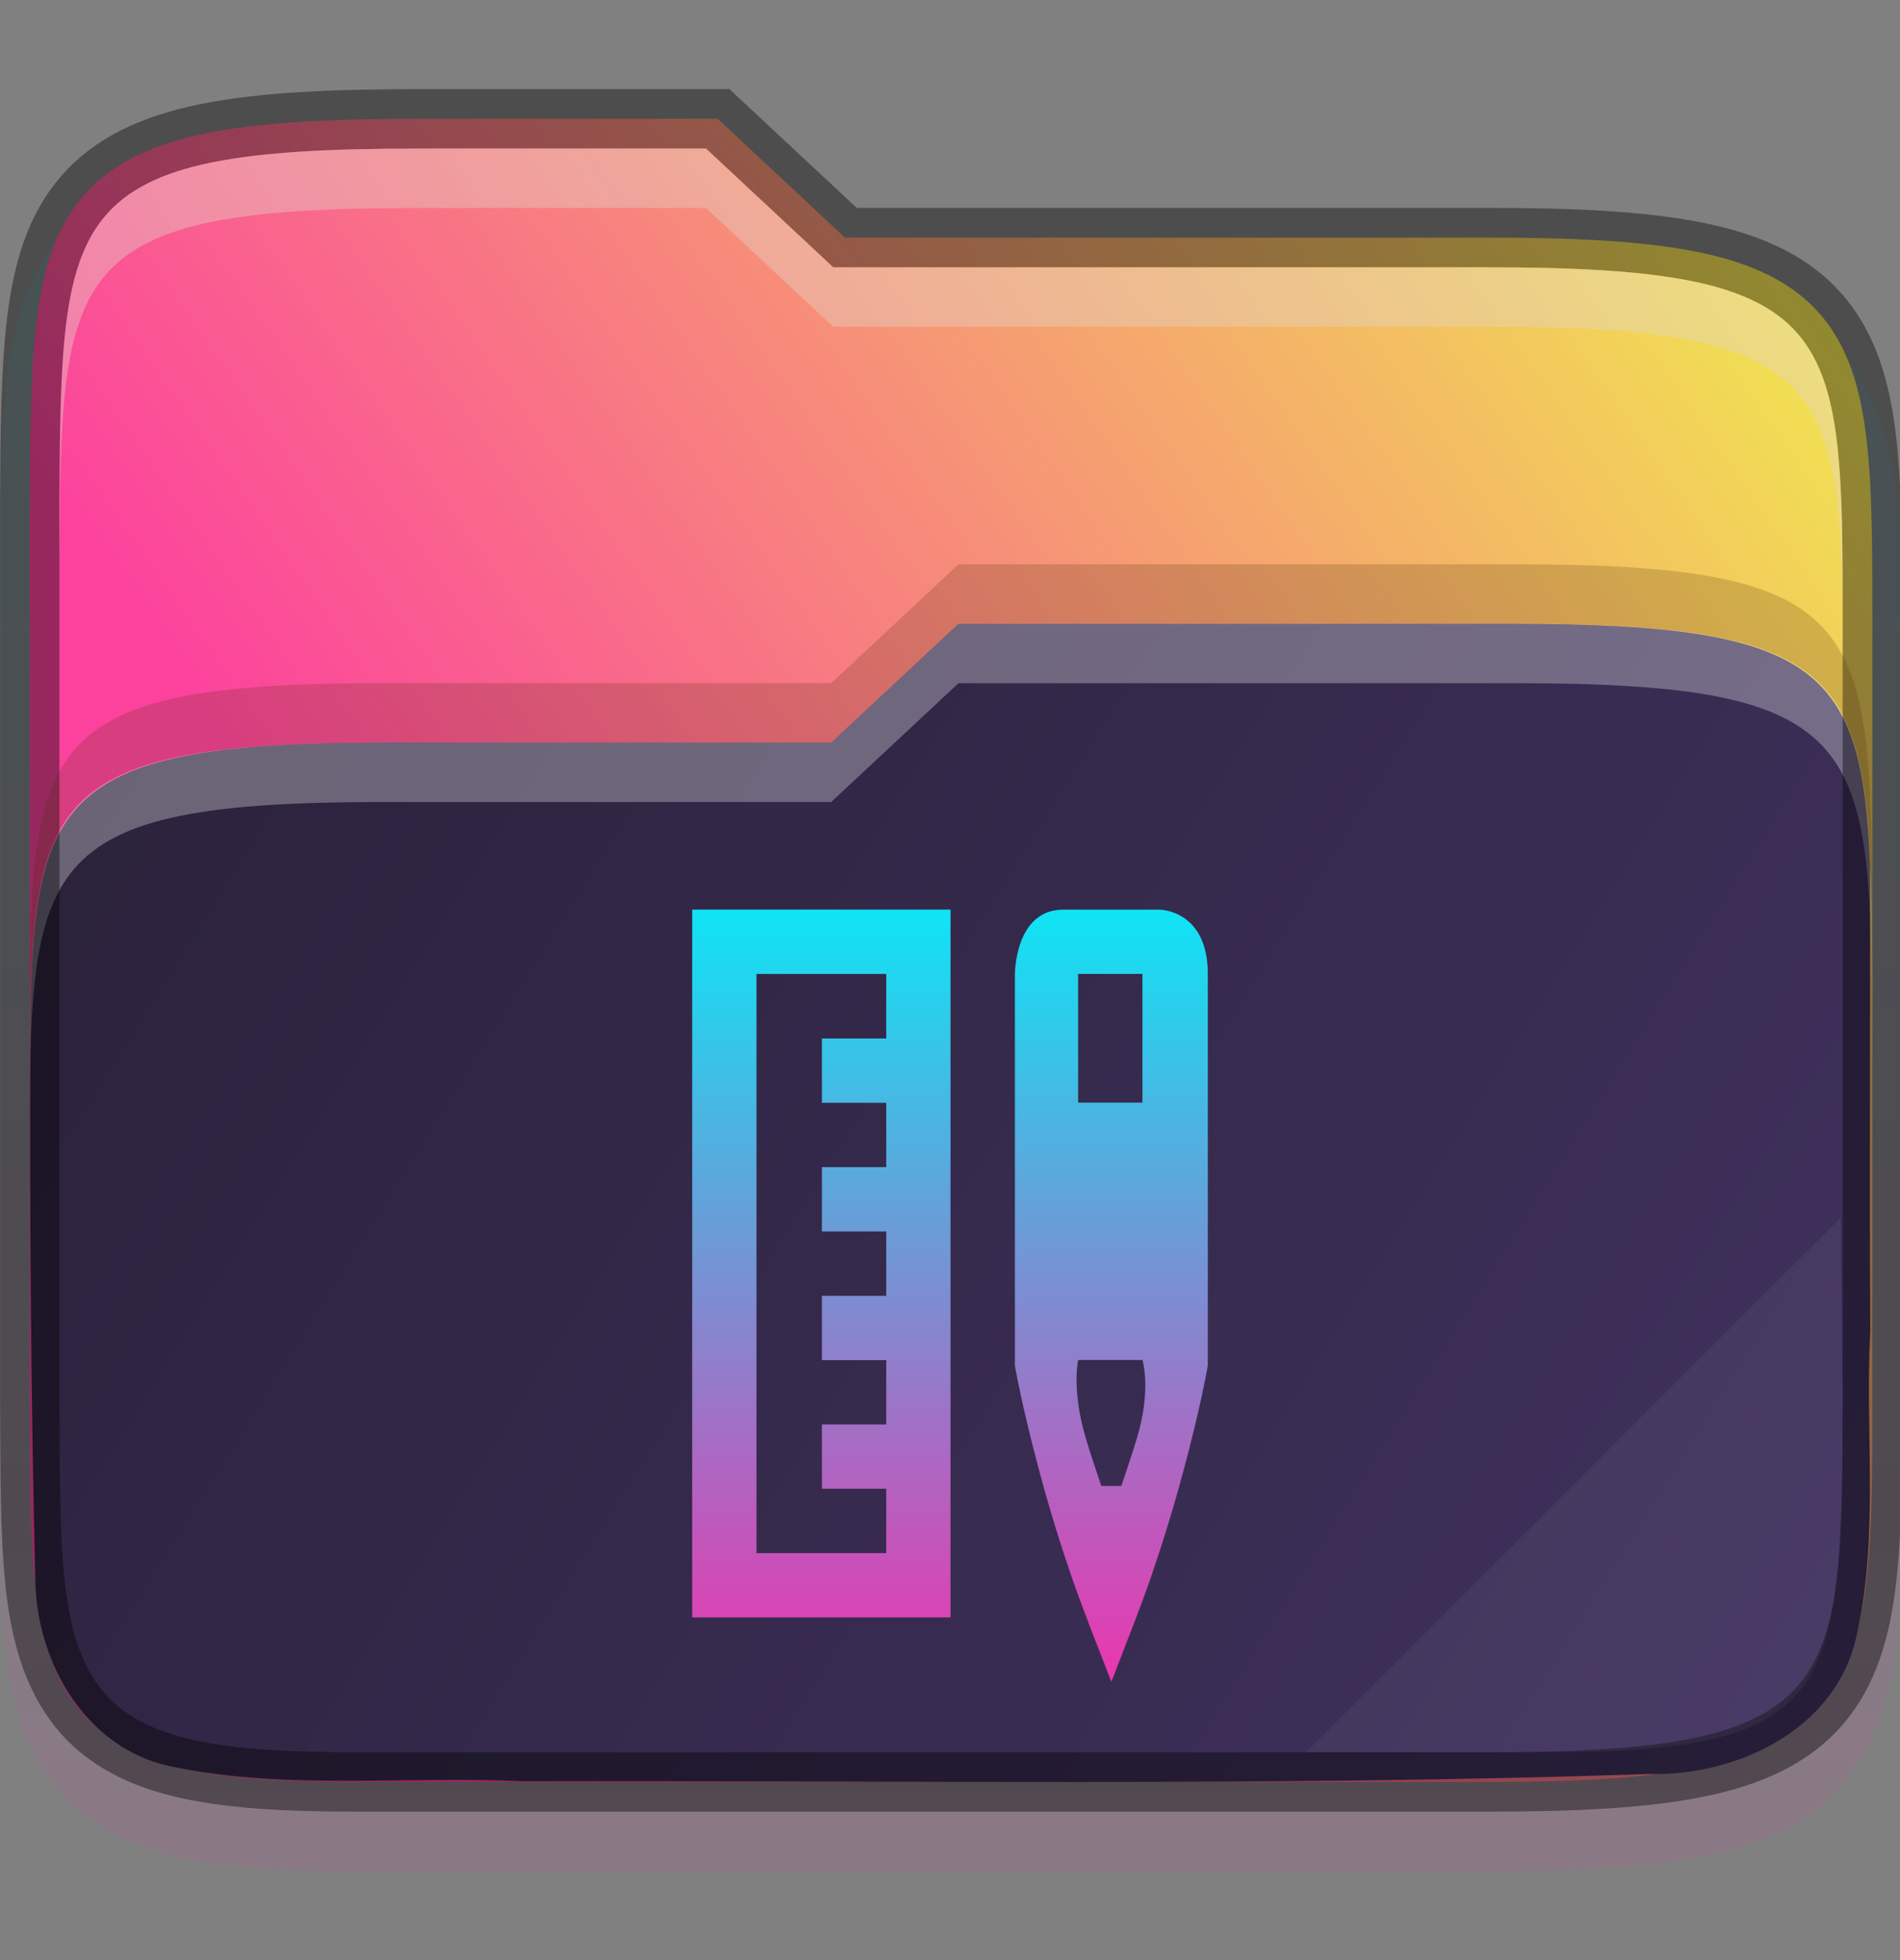 <svg fill="none" height="33" viewBox="0 0 32 33" width="32" xmlns="http://www.w3.org/2000/svg" xmlns:xlink="http://www.w3.org/1999/xlink">
  <rect x="0" y="0" width="32" height="33" fill="#808080" stroke="none"/>
  <linearGradient id="lg1">
    <stop offset="0" stop-color="#0fe4f5"/>
    <stop offset="1" stop-color="#eb36ae"/>
  </linearGradient>
  <linearGradient id="paint0_linear" gradientUnits="userSpaceOnUse" x1="16.017" x2="16.017" xlink:href="#lg1" y1="2.501" y2="31.501"/>
  <linearGradient id="paint1_linear" gradientUnits="userSpaceOnUse" x1="31.533" x2="9.25" y1="4.953" y2="20.453">
    <stop offset="0" stop-color="#f0ea4d"/>
    <stop offset="1" stop-color="#fc429d"/>
  </linearGradient>
  <linearGradient id="paint2_linear" gradientUnits="userSpaceOnUse" x1="0" x2="32" y1="10.502" y2="30.502">
    <stop offset="0" stop-color="#2a2139"/>
    <stop offset="1" stop-color="#413260"/>
  </linearGradient>
  <linearGradient id="paint3_linear" gradientUnits="userSpaceOnUse" x1="16" x2="16" xlink:href="#lg1" y1="15.314" y2="28.314"/>
  <clipPath id="clip0">
    <path d="m0 0h32v33h-32z"/>
  </clipPath>
  <g clip-path="url(#clip0)">
    <path d="m7.033 2.501c-1.527 0-2.702.057-3.668.254-.971.198-1.781.566-2.344 1.219-.56.65-.79 1.467-.9 2.359-.11.891-.113 1.911-.121 3.16v.002.004 15.004.004.002c.017 2.491-.083 4.163.842 5.449.476.662 1.207 1.072 2.062 1.281.846.207 1.847.262 3.129.262h19c1.527 0 2.702-.057 3.668-.254.97-.198 1.779-.565 2.34-1.219.558-.651.786-1.47.891-2.363.105-.892.102-1.915.102-3.164v-13c0-1.25.004-2.272-.102-3.164-.105-.893-.332-1.712-.891-2.363-.561-.654-1.37-1.021-2.34-1.219-.966-.197-2.141-.254-3.668-.254h-10.605l-2.143-1.999h-.395c-2.064-0-3.912 0-4.357 0z" fill="url(#paint0_linear)" opacity=".1"/>
    <path d="m7.033 2.001c-1.514 0-2.662.06-3.568.244-.906.184-1.596.511-2.064 1.055-.469.544-.679 1.249-.783 2.094-.104.845-.109 1.854-.117 3.103v.002 15.004.002c.017 2.5-.038 4.069.748 5.162.393.547.999.896 1.775 1.086.776.19 1.743.248 3.01.248h19c1.514 0 2.663-.06 3.568-.244.906-.184 1.594-.51 2.061-1.055s.674-1.251.773-2.096c.1-.845.098-1.855.098-3.106v-13c0-1.25.002-2.26-.098-3.105-.099-.845-.306-1.551-.773-2.096-.467-.545-1.155-.87-2.061-1.055-.906-.184-2.054-.244-3.568-.244h-10.803l-2.143-2h-.197c-2.301-0-4.857 0-4.857 0z" fill="url(#paint1_linear)"/>
    <path d="m16.143 10.502-2.143 2h-7.5c-5.535 0-5.959.893-5.992 4.949-.007 3.068.013 6.136.088 9.203.04 1.399.902 2.85 2.375 3.104 1.915.379 3.894.138 5.834.231 6.318-.015 12.64.089 18.955-.121 1.483.038 3.134-.735 3.496-2.277.401-1.688.15-3.461.244-5.181-.016-2.606.001-5.212-.004-7.819-.129-3.335-.867-4.088-5.996-4.088 0 0-7.057-0-9.357 0z" fill="url(#paint2_linear)"/>
    <path d="m16.143 10.502-2.143 2h-7.5c-6 0-6 1-6 6v1c0-5 0-6 6-6h7.5l2.143-2c2.301-0 9.358 0 9.358 0 6 0 6 1 6.033 6v-1c-.033-5-.033-6-6.033-6 0 0-7.057-0-9.358 0z" fill="#fff" opacity=".3"/>
    <path d="m7.033 2.001c-1.514 0-2.662.06-3.568.244-.906.184-1.596.511-2.064 1.055-.469.544-.679 1.249-.783 2.094-.104.845-.109 1.854-.117 3.103v.002 15.004.002c.017 2.5-.038 4.069.748 5.162.393.547.999.896 1.775 1.086.776.19 1.743.248 3.01.248h19c1.514 0 2.663-.06 3.568-.244.906-.184 1.594-.51 2.061-1.055s.674-1.251.773-2.096c.1-.845.098-1.855.098-3.106v-13c0-1.25.002-2.26-.098-3.105-.099-.845-.306-1.551-.773-2.096-.467-.545-1.155-.87-2.061-1.055-.906-.184-2.054-.244-3.568-.244h-10.803l-2.143-2h-.197c-2.301-0-4.857 0-4.857 0z" opacity=".4" stroke="#000" stroke-width="1"/>
    <path d="m16.143 9.501-2.143 2h-7.5c-6 0-6 1-6 6v1c0-5 0-6 6-6h7.5l2.143-2c2.301-0 9.358 0 9.358 0 6 0 6.0 1 6.033 6v-1c-.033-5-.033-6-6.033-6 0 0-7.057-0-9.358 0z" fill="#472806" opacity=".2"/>
    <path d="m7.033 2.501c-6 0-6 1-6.033 6v1c.033-5.0.033-6 6.033-6 0 0 2.557-0 4.857 0l2.143 2h11c6 0 6 1 6 6v-1c0-5 0-6-6-6h-11l-2.143-2c-2.301-0-4.857 0-4.857 0z" fill="#e3d5c8" opacity=".4"/>
    <path d="m31 20.501-9 9h4c5 0 5-1 5.033-6z" fill="#fff" opacity=".05"/>
    <path clip-rule="evenodd" d="m18.329 27.315.389.999.386-.999c.415-1.067.715-2.104.916-2.888.2-.784.288-1.245.311-1.377l.011-.061v-6.591c0-1.083-.812-1.083-.812-1.083h-1.625c-.812 0-.812 1.083-.812 1.083v6.591l.011.061c.023.135.111.593.311 1.377s.5 1.821.916 2.888zm.557-2.298h-.338-0c-.02-.06-.041-.121-.061-.183-.095-.284-.19-.568-.245-.784-.183-.716-.083-1.161-.083-1.153h1.083s.134.437-.049 1.153c-.055.217-.151.501-.246.785-.02.061-.041.122-.061.182zm.355-6.453h-1.083v-2.167h1.083zm-7.583-2.708v-.542h4.351v2.167 1.083 8.667h-4.351zm3.268.542h-2.185v9.75h2.185v-1.083h-1.083v-1.083h1.083v-1.083h-1.083v-1.083h1.083v-1.083h-1.083v-1.083h1.083v-1.083h-1.083v-1.083h1.083z" fill="url(#paint3_linear)" fill-rule="evenodd"/>
  </g>
</svg>
